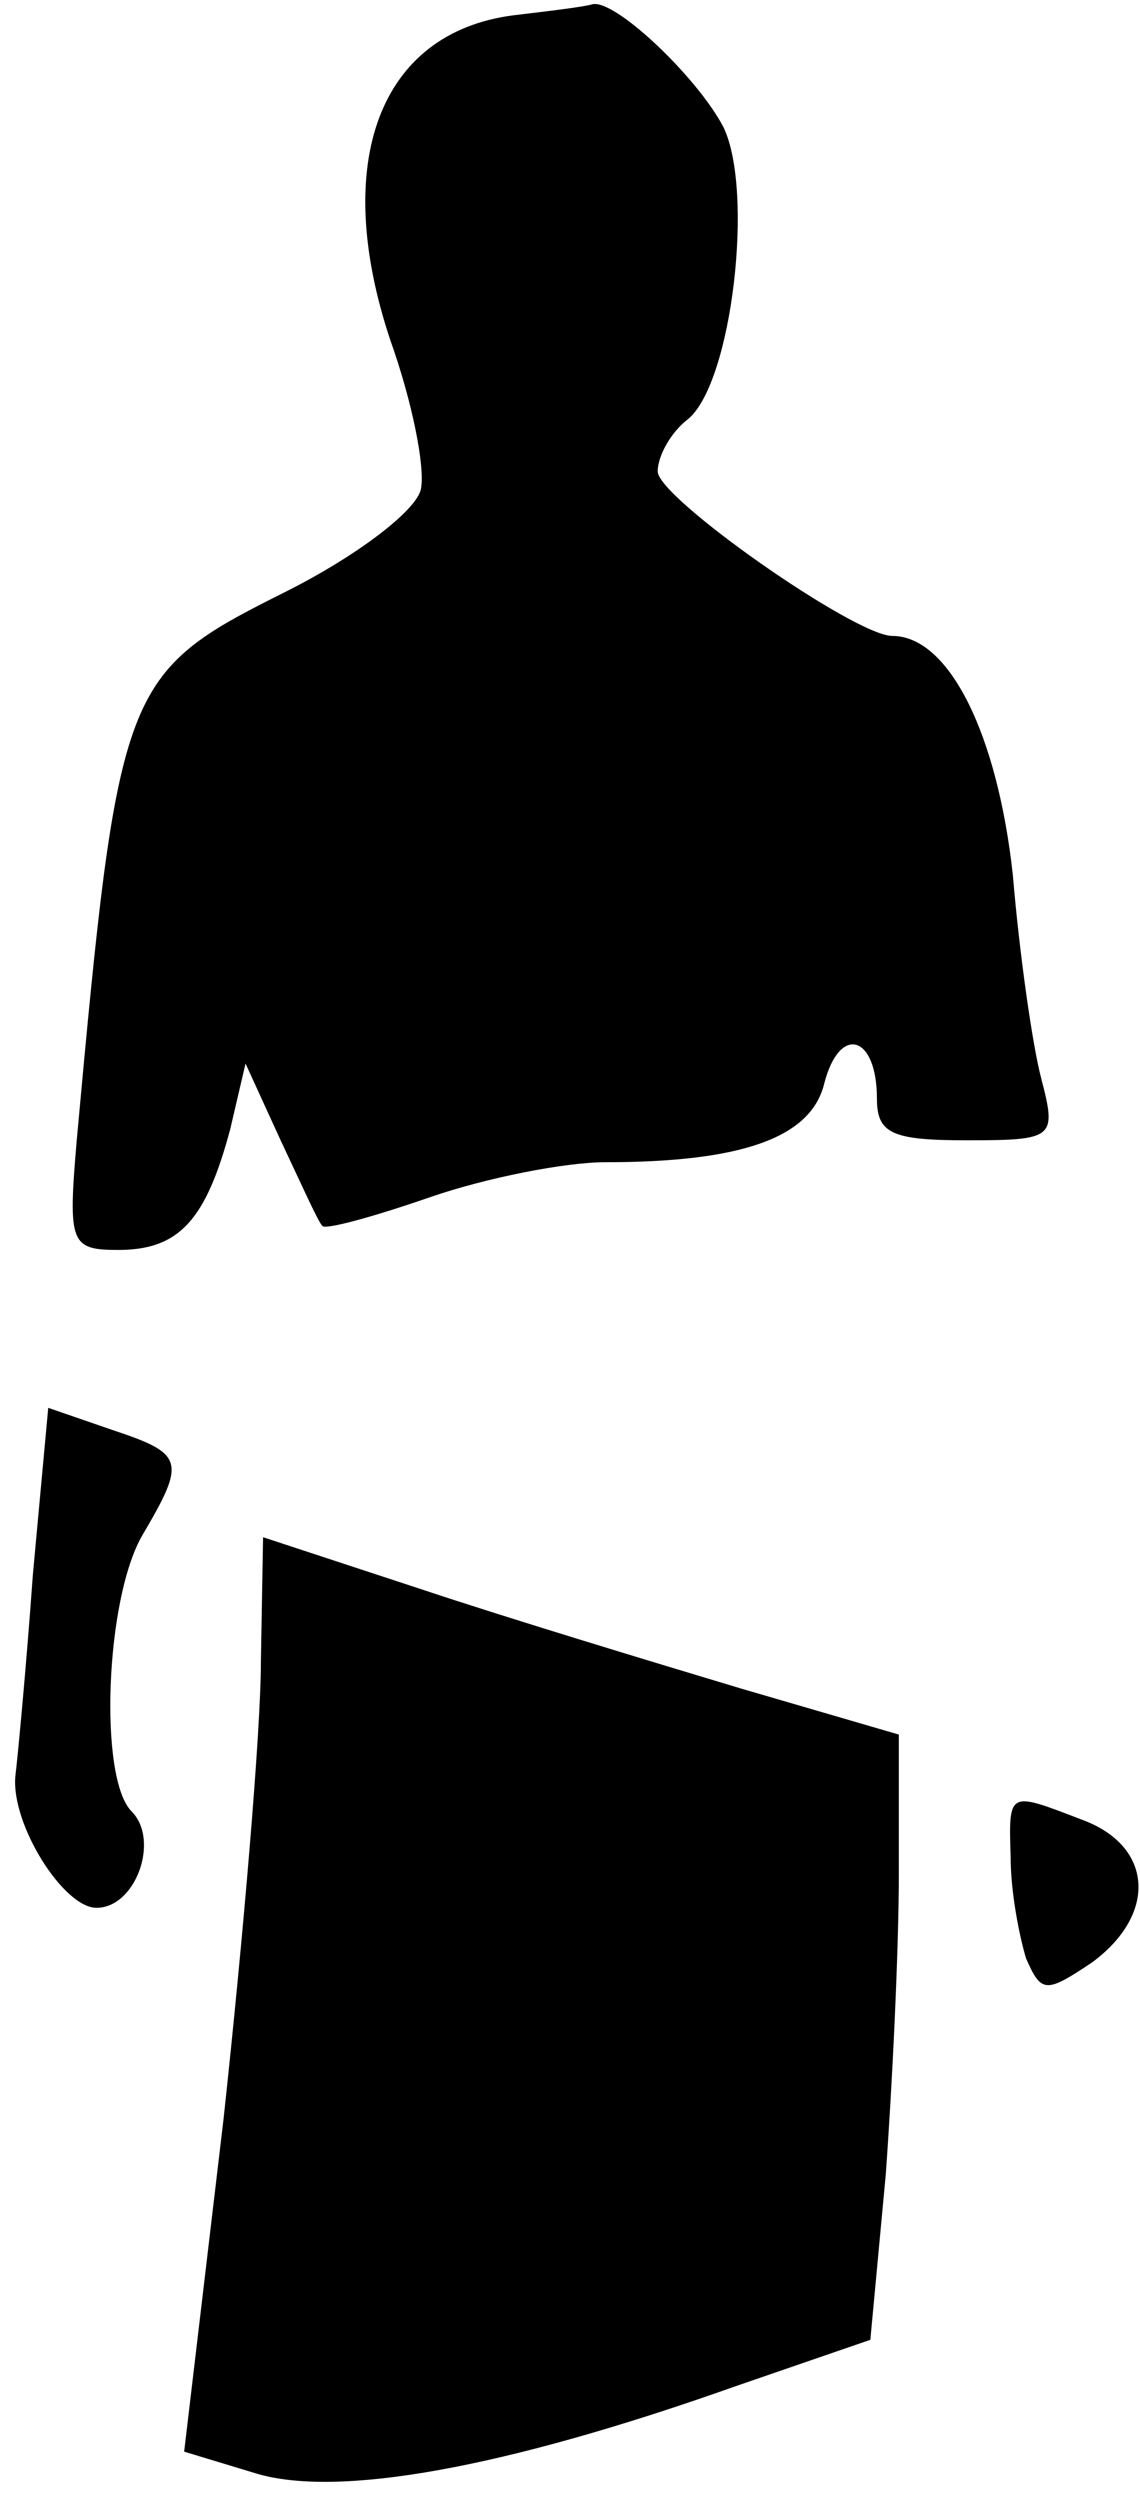 <?xml version="1.0" standalone="no"?>
<!DOCTYPE svg PUBLIC "-//W3C//DTD SVG 20010904//EN"
 "http://www.w3.org/TR/2001/REC-SVG-20010904/DTD/svg10.dtd">
<svg version="1.0" xmlns="http://www.w3.org/2000/svg"
 width="52pt" height="114pt" viewBox="0 0 52 114"
 preserveAspectRatio="xMidYMid meet">
<g transform="translate(0,114) scale(0.1,-0.1)"
fill="#000000" stroke="none">
<path fill="#000000" stroke="none" d="M234 1133 c-61 -8 -83 -67 -56 -148 10
-28 16 -58 14 -68 -2 -10 -30 -31 -62 -47 -74 -37 -76 -42 -95 -250 -4 -47 -3
-50 19 -50 28 0 40 14 51 55 l7 30 16 -35 c9 -19 17 -37 19 -39 1 -2 23 4 49
13 26 9 62 16 80 16 62 0 94 11 100 36 7 27 24 22 24 -7 0 -16 7 -19 41 -19
40 0 41 1 34 28 -4 15 -10 57 -13 93 -7 64 -29 109 -55 109 -17 0 -107 63
-107 75 0 7 6 18 14 24 20 17 30 104 16 133 -12 23 -50 59 -60 56 -3 -1 -19
-3 -36 -5z"/>
<path fill="#000000" stroke="none" d="M15 422 c-3 -42 -7 -84 -8 -92 -2 -22
22 -60 37 -60 18 0 29 31 16 44 -15 15 -12 97 5 126 20 34 19 37 -14 48 l-29
10 -7 -76z"/>
<path fill="#000000" stroke="none" d="M119 382 c0 -31 -8 -125 -17 -208 l-18
-152 33 -10 c37 -11 112 2 219 40 l61 21 7 75 c3 41 6 103 6 138 l0 63 -72 21
c-40 12 -106 32 -145 45 l-73 24 -1 -57z"/>
<path fill="#000000" stroke="none" d="M461 293 c0 -16 4 -36 7 -46 7 -16 9
-16 30 -2 30 22 28 53 -4 65 -34 13 -34 14 -33 -17z"/>
</g>
</svg>
